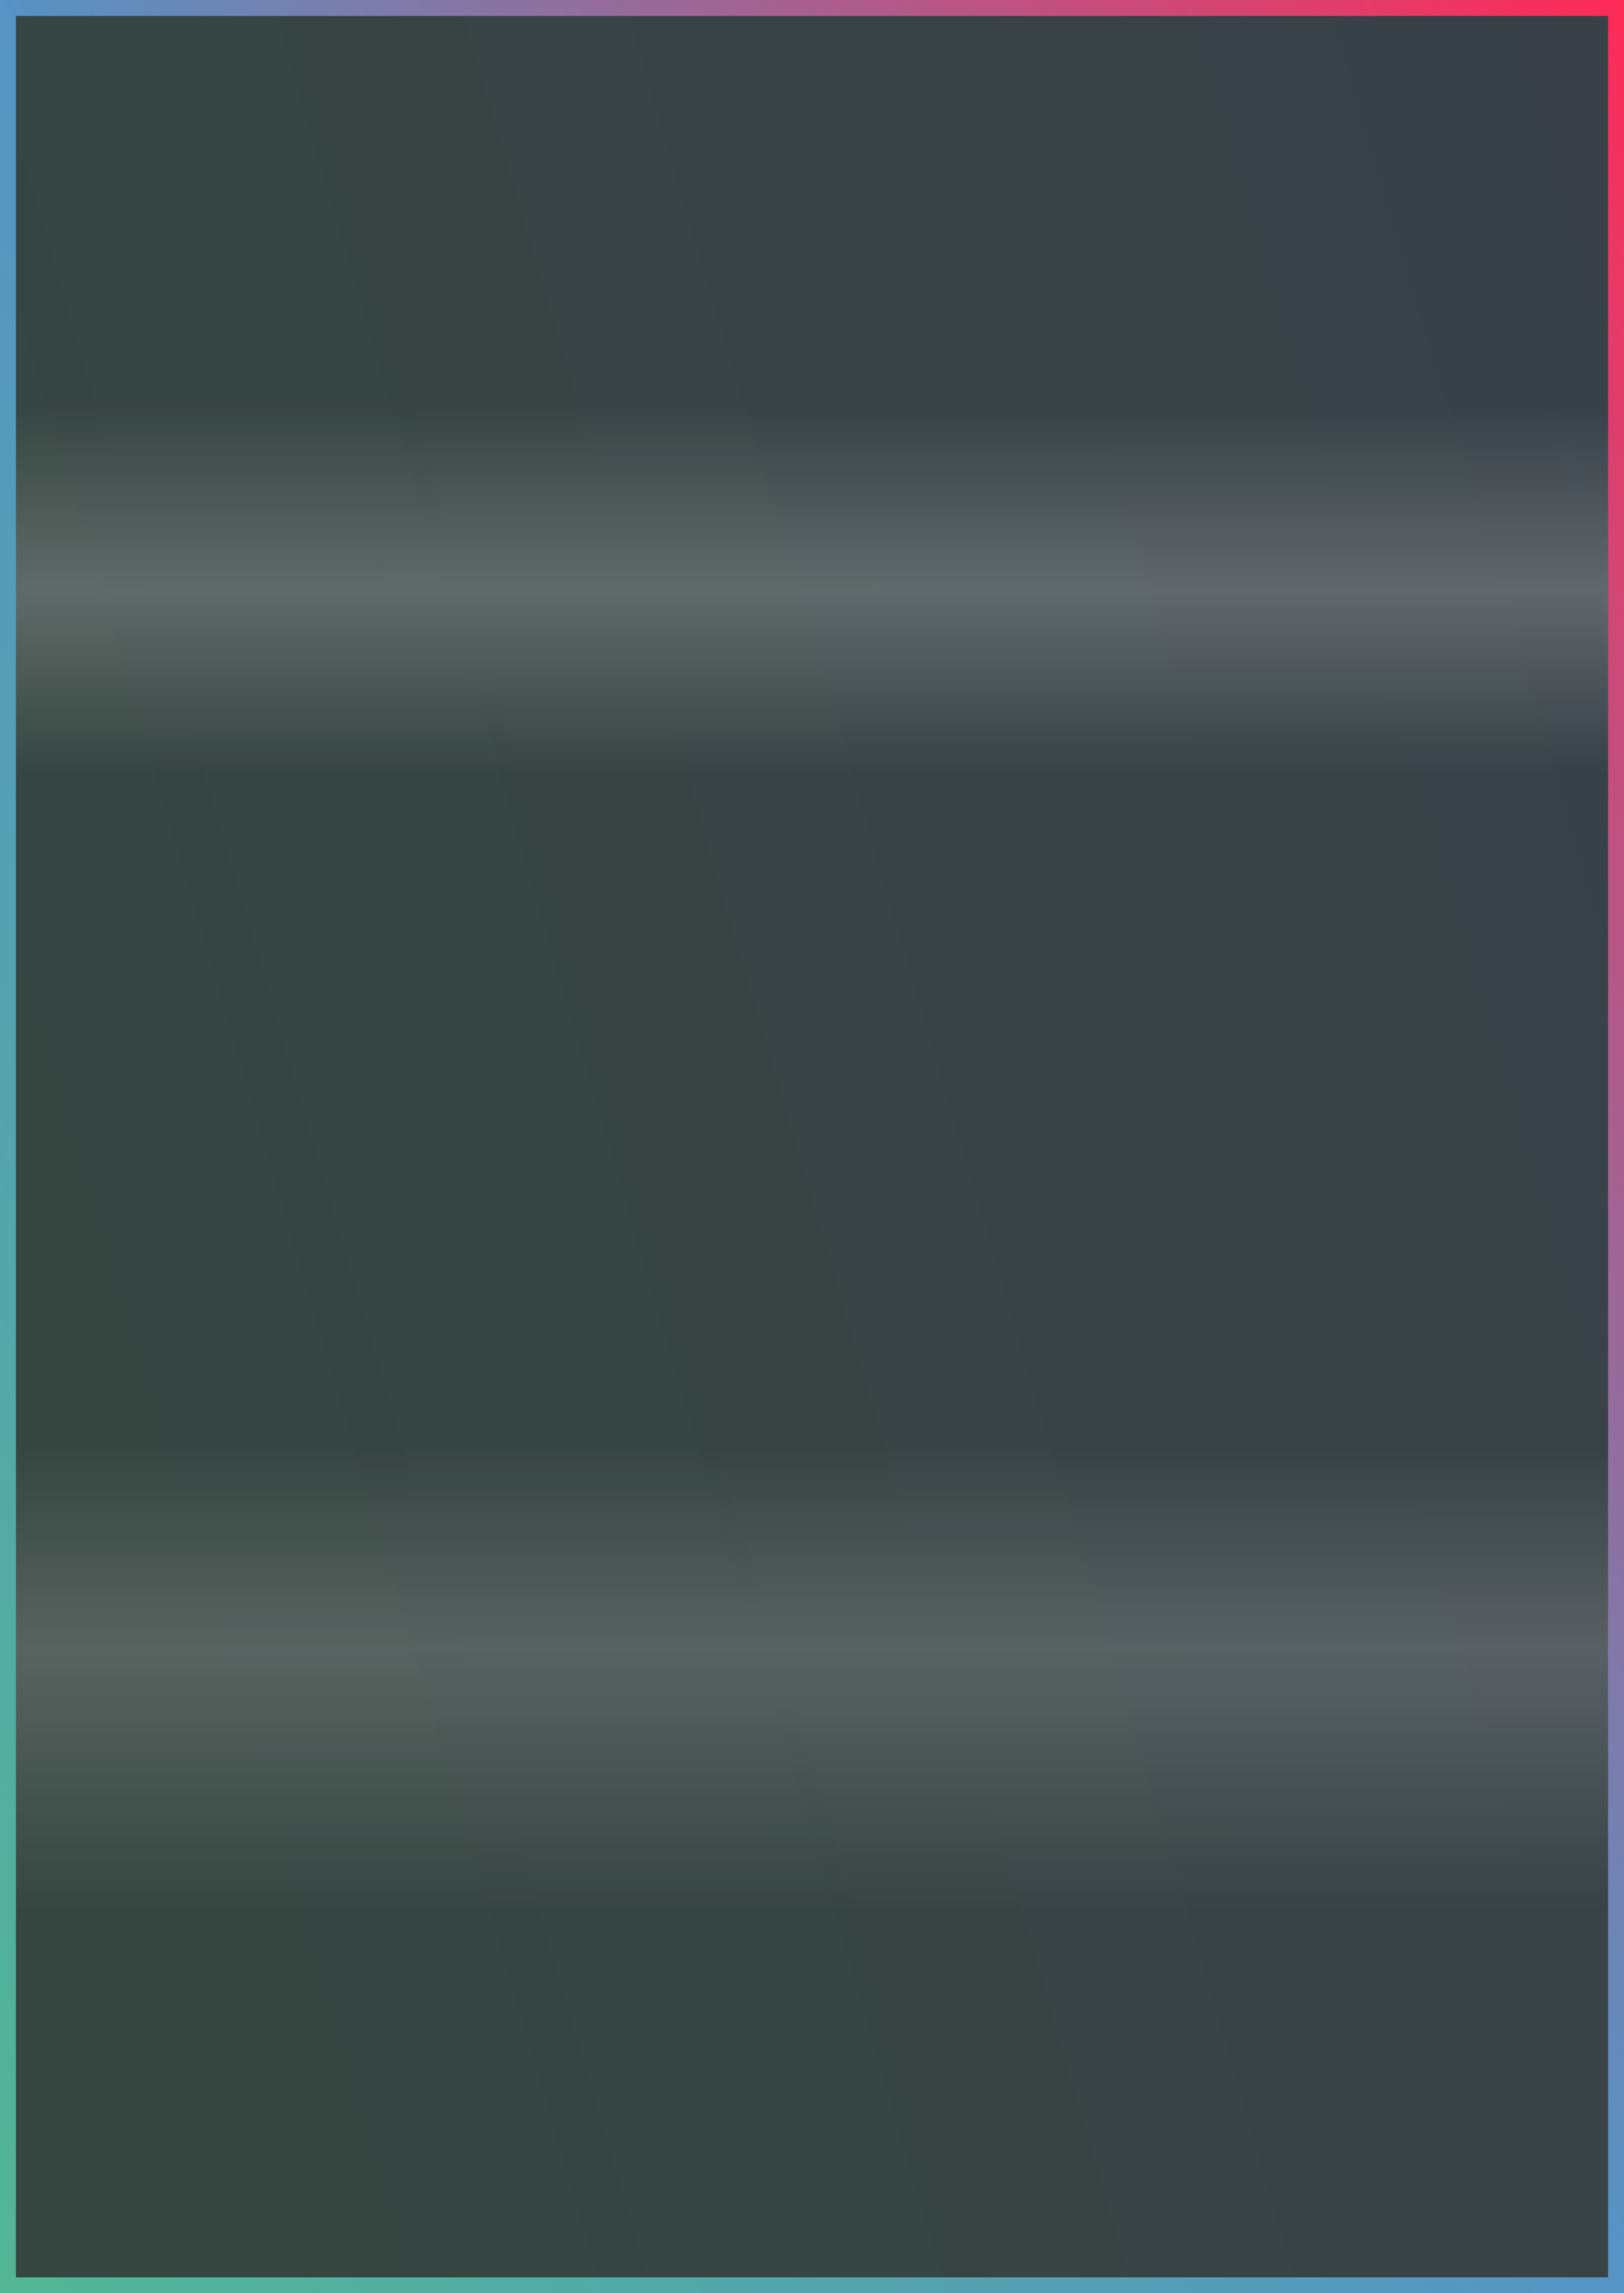 <svg width="204" height="288" viewBox="0 0 204 288" fill="none" xmlns="http://www.w3.org/2000/svg">
<rect x="0" y="0" width="204" height="288" fill="#333333" stroke="none"/>
<rect x="1" y="1" width="202" height="286" fill="url(#paint0_linear)" fill-opacity="0.15"/>
<rect x="1" y="1" width="202" height="286" fill="url(#paint1_linear)" fill-opacity="0.2"/>
<rect x="1" y="1" width="202" height="286" stroke="url(#paint2_linear)" stroke-width="2"/>
<defs>
<linearGradient id="paint0_linear" x1="0" y1="144.001" x2="407.388" y2="24.02" gradientUnits="userSpaceOnUse">
<stop stop-color="#52B694"/>
<stop offset="0.113" stop-color="#53AE9F"/>
<stop offset="0.503" stop-color="#5594C5"/>
<stop offset="1" stop-color="#FF2A57"/>
</linearGradient>
<linearGradient id="paint1_linear" x1="102" y1="0" x2="102" y2="288" gradientUnits="userSpaceOnUse">
<stop offset="0.177" stop-color="white" stop-opacity="0"/>
<stop offset="0.257" stop-color="white"/>
<stop offset="0.337" stop-color="white" stop-opacity="0"/>
<stop offset="0.632" stop-color="white" stop-opacity="0"/>
<stop offset="0.719" stop-color="white" stop-opacity="0.8"/>
<stop offset="0.833" stop-color="white" stop-opacity="0"/>
</linearGradient>
<linearGradient id="paint2_linear" x1="0" y1="288.001" x2="270.798" y2="92.548" gradientUnits="userSpaceOnUse">
<stop stop-color="#52B694"/>
<stop offset="0.503" stop-color="#5594C5"/>
<stop offset="1" stop-color="#FF2A57"/>
</linearGradient>
</defs>
</svg>
